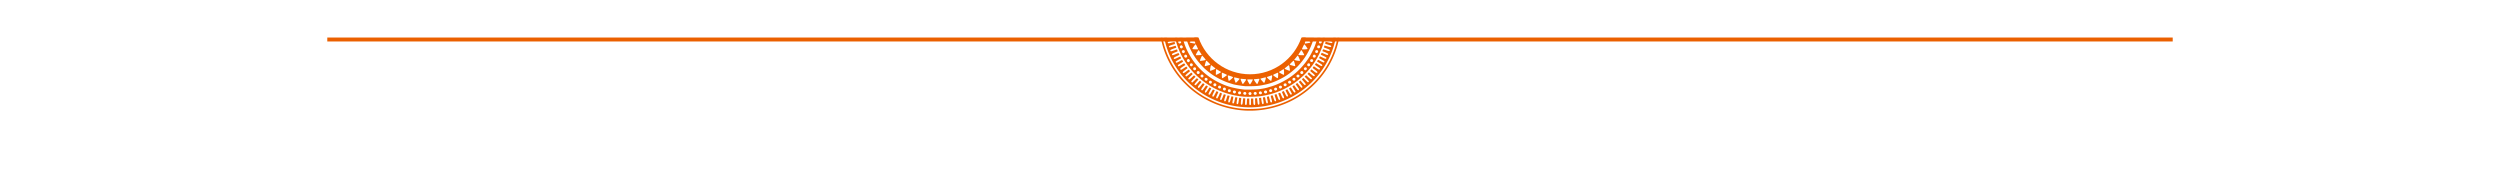 <?xml version="1.0" encoding="UTF-8" standalone="no"?>
<!-- Created with Inkscape (http://www.inkscape.org/) -->

<svg
   version="1.1"
   id="svg1"
   width="845.333"
   height="60"
   viewBox="0 0 845.333 60"
   sodipodi:docname="footerscroll.svg"
   inkscape:version="1.4.2 (ebf0e940d0, 2025-05-08)"
   xml:space="preserve"
   inkscape:export-filename="footerscroll.pdf"
   inkscape:export-xdpi="600"
   inkscape:export-ydpi="600"
   xmlns:inkscape="http://www.inkscape.org/namespaces/inkscape"
   xmlns:sodipodi="http://sodipodi.sourceforge.net/DTD/sodipodi-0.dtd"
   xmlns="http://www.w3.org/2000/svg"
   xmlns:svg="http://www.w3.org/2000/svg"><defs
     id="defs1"><clipPath
       clipPathUnits="userSpaceOnUse"
       id="clipPath28"><path
         d="M 0,0 H 612 V 792 H 0 Z"
         transform="translate(-291.801,-47.487)"
         id="path28" /></clipPath><clipPath
       clipPathUnits="userSpaceOnUse"
       id="clipPath26"><path
         d="M 0,0 H 612 V 792 H 0 Z"
         transform="translate(-322.728,-36.398)"
         id="path26" /></clipPath></defs><sodipodi:namedview
     id="namedview1"
     pagecolor="#ffffff"
     bordercolor="#000000"
     borderopacity="0.25"
     inkscape:showpageshadow="2"
     inkscape:pageopacity="0.0"
     inkscape:pagecheckerboard="0"
     inkscape:deskcolor="#d1d1d1"
     inkscape:zoom="2.01676"
     inkscape:cx="427.66615"
     inkscape:cy="24.792241"
     inkscape:window-width="1920"
     inkscape:window-height="990"
     inkscape:window-x="0"
     inkscape:window-y="0"
     inkscape:window-maximized="1"
     inkscape:current-layer="g1"
     showgrid="false"><inkscape:page
       x="0"
       y="0"
       inkscape:label="1"
       id="page1"
       width="845.333"
       height="60"
       margin="0"
       bleed="0" /></sodipodi:namedview><g
     id="g1"
     inkscape:groupmode="layer"
     inkscape:label="1"><path
       style="baseline-shift:baseline;display:inline;overflow:visible;vector-effect:none;fill:#eb6000;fill-opacity:1;enable-background:accumulate;stop-color:#000000"
       d="M 440.333,12.691 V 14.025 H 734.667 V 12.691 Z"
       id="path2" /><path
       style="baseline-shift:baseline;display:inline;overflow:visible;vector-effect:none;fill:#eb6000;fill-opacity:1;enable-background:accumulate;stop-color:#000000"
       d="M 110.667,12.691 V 14.025 H 405.001 V 12.691 Z"
       id="path3" /><path
       id="path4"
       d="m 0,0 c 1.91,-5.978 7.515,-10.322 14.119,-10.322 6.604,0 12.208,4.344 14.119,10.322 H 27.174 C 25.301,-5.416 20.164,-9.322 14.119,-9.322 8.074,-9.322 2.936,-5.416 1.064,0 Z"
       style="fill:#eb6000;fill-opacity:1;fill-rule:nonzero;stroke:none"
       transform="matrix(1.333,0,0,-1.333,403.841,12.692)"
       clip-path="url(#clipPath28)" /><path
       id="path1"
       style="fill:#eb6000;fill-opacity:1;stroke-width:0.201"
       d="M 392.508 12.797 C 393.482 17.984 395.723 22.63 399.242 26.764 C 400.007 27.662 401.705 29.354 402.578 30.086 C 406.712 33.554 411.457 35.825 416.697 36.846 C 418.094 37.118 419.648 37.314 421.016 37.389 C 426.079 37.666 431.376 36.623 436.006 34.438 C 443.137 31.071 448.751 24.995 451.461 17.713 C 452.061 16.099 452.516 14.455 452.828 12.797 L 452.254 12.797 C 451.589 16.272 450.309 19.569 448.436 22.623 C 446.091 26.444 442.581 29.957 438.766 32.301 C 434.746 34.77 430.447 36.227 425.719 36.725 C 424.584 36.844 421.701 36.896 420.623 36.816 C 417.508 36.585 414.383 35.892 411.602 34.816 C 410.508 34.394 408.13 33.236 407.09 32.619 C 399.773 28.28 394.638 21.001 393.078 12.797 L 392.508 12.797 z M 393.672 12.797 C 394.504 17.072 396.323 21.137 399.064 24.725 C 401.814 28.323 405.368 31.233 409.459 33.238 C 413.049 34.998 416.752 35.976 420.818 36.24 C 425.285 36.53 430.067 35.735 434.156 34.02 C 441.297 31.024 446.809 25.617 449.863 18.613 C 450.682 16.735 451.272 14.825 451.66 12.797 L 450.811 12.797 C 450.83 12.828 450.838 12.861 450.838 12.898 C 450.838 13.254 450.685 13.268 449.455 13.018 C 448.89 12.903 448.601 12.867 448.541 12.898 L 448.539 12.898 L 448.537 12.9 L 448.535 12.902 L 448.533 12.904 L 448.533 12.906 L 448.533 12.908 C 448.461 13.125 448.388 13.453 448.398 13.5 L 448.398 13.502 L 448.398 13.504 C 448.411 13.517 448.806 13.625 449.275 13.744 C 450.329 14.012 450.477 14.076 450.502 14.289 C 450.546 14.66 450.255 14.662 448.91 14.293 L 448.246 14.109 L 448.15 14.436 C 448.1 14.603 448.078 14.756 448.096 14.791 L 448.096 14.793 L 448.096 14.795 L 448.098 14.795 L 448.098 14.797 C 448.123 14.817 448.465 14.927 448.857 15.041 C 449.893 15.342 450.123 15.452 450.123 15.641 C 450.123 16.018 449.874 16.017 448.645 15.631 L 447.857 15.383 L 447.758 15.672 C 447.703 15.831 447.656 15.982 447.656 16.008 L 447.656 16.01 L 447.656 16.012 L 447.658 16.014 L 447.66 16.016 C 447.687 16.048 447.843 16.123 448.029 16.189 C 449.616 16.755 449.747 16.833 449.611 17.125 C 449.543 17.272 449.505 17.288 449.293 17.26 C 449.16 17.242 448.689 17.095 448.246 16.932 C 447.83 16.779 447.466 16.671 447.402 16.682 L 447.4 16.682 L 447.398 16.682 L 447.396 16.684 C 447.372 16.711 447.303 16.858 447.244 17.008 L 447.137 17.279 L 447.436 17.406 C 447.599 17.475 447.749 17.531 447.768 17.531 C 447.889 17.531 449.048 18.118 449.113 18.211 L 449.115 18.213 L 449.115 18.215 C 449.136 18.268 449.106 18.382 449.049 18.469 C 448.914 18.671 448.811 18.649 447.814 18.227 C 447.389 18.046 447.007 17.886 446.965 17.869 L 446.963 17.869 L 446.963 17.867 L 446.961 17.867 C 446.888 17.882 446.619 18.341 446.619 18.461 C 446.619 18.474 447.005 18.671 447.475 18.898 C 447.944 19.126 448.367 19.343 448.416 19.383 C 448.534 19.479 448.526 19.722 448.402 19.822 C 448.267 19.933 447.995 19.848 447.082 19.408 C 446.681 19.215 446.339 19.059 446.324 19.059 L 446.322 19.059 L 446.32 19.061 L 446.318 19.062 C 446.26 19.116 446.037 19.552 446.037 19.621 L 446.037 19.623 L 446.037 19.625 C 446.066 19.671 446.385 19.866 446.768 20.07 C 447.736 20.586 447.887 20.706 447.832 20.92 C 447.809 21.011 447.73 21.105 447.66 21.127 C 447.524 21.169 446.939 20.904 446.152 20.445 C 445.923 20.312 445.723 20.21 445.689 20.209 L 445.688 20.211 C 445.617 20.291 445.354 20.734 445.336 20.799 L 445.336 20.801 L 445.336 20.803 L 445.336 20.805 C 445.348 20.813 445.693 21.022 446.104 21.27 C 446.959 21.786 447.173 21.978 447.111 22.168 C 447.009 22.483 446.696 22.383 445.605 21.693 C 445.305 21.503 445.039 21.35 445.014 21.35 L 445.012 21.35 L 445.01 21.35 L 445.008 21.35 L 445.006 21.35 C 444.977 21.36 444.92 21.421 444.875 21.492 C 444.825 21.571 444.743 21.698 444.693 21.773 C 444.606 21.905 444.631 21.929 445.287 22.367 C 446.017 22.855 446.363 23.141 446.363 23.254 C 446.363 23.292 446.305 23.38 446.234 23.449 C 446.044 23.636 445.857 23.546 444.715 22.727 L 444.268 22.406 L 444.111 22.594 C 443.792 22.976 443.784 22.955 444.434 23.434 C 445.347 24.107 445.531 24.294 445.463 24.477 C 445.426 24.574 445.345 24.633 445.232 24.646 C 445.044 24.669 444.739 24.476 443.922 23.824 L 443.459 23.455 L 443.334 23.596 C 442.939 24.044 442.903 23.939 443.697 24.594 C 444.638 25.37 444.755 25.563 444.402 25.748 C 444.241 25.832 443.962 25.659 443.223 25.016 C 442.933 24.764 442.662 24.539 442.623 24.516 L 442.623 24.514 L 442.621 24.514 L 442.619 24.514 L 442.619 24.512 C 442.573 24.5 442.451 24.594 442.338 24.732 L 442.125 24.992 L 442.881 25.713 C 443.283 26.098 443.617 26.455 443.637 26.521 L 443.637 26.523 C 443.637 26.639 443.427 26.822 443.295 26.822 C 443.19 26.822 442.746 26.459 442.043 25.793 L 441.65 25.422 L 441.4 25.676 L 441.148 25.928 L 441.834 26.623 C 442.211 27.006 442.539 27.383 442.564 27.461 C 442.626 27.651 442.408 27.872 442.217 27.812 C 442.142 27.789 441.774 27.452 441.398 27.062 L 440.715 26.355 L 440.504 26.541 C 440.388 26.644 440.266 26.747 440.234 26.771 L 440.234 26.773 L 440.232 26.775 L 440.232 26.777 L 440.234 26.779 C 440.242 26.843 440.47 27.146 440.77 27.486 C 441.094 27.855 441.405 28.242 441.461 28.348 C 441.556 28.528 441.554 28.548 441.432 28.668 C 441.36 28.739 441.271 28.797 441.234 28.797 C 441.124 28.797 440.645 28.33 440.168 27.758 L 439.717 27.217 L 439.438 27.443 C 439.259 27.587 439.176 27.693 439.211 27.738 C 439.241 27.777 439.44 28.025 439.654 28.287 C 440.436 29.245 440.543 29.496 440.229 29.637 C 440.084 29.701 440.041 29.687 439.865 29.523 C 439.756 29.421 439.44 29.048 439.164 28.693 L 438.662 28.047 L 438.408 28.234 C 438.272 28.334 438.151 28.439 438.135 28.469 L 438.135 28.471 L 438.135 28.473 L 438.135 28.475 C 438.15 28.531 438.342 28.823 438.58 29.15 C 438.834 29.499 439.096 29.887 439.162 30.014 C 439.27 30.22 439.271 30.256 439.184 30.379 C 438.966 30.684 438.76 30.518 438.016 29.441 L 437.576 28.809 L 437.291 28.998 C 437.142 29.099 437.031 29.214 437.035 29.26 L 437.037 29.262 L 437.037 29.264 L 437.037 29.266 C 437.053 29.306 437.276 29.668 437.531 30.07 C 437.787 30.473 438.011 30.866 438.031 30.945 C 438.078 31.129 437.955 31.279 437.756 31.279 C 437.578 31.279 437.384 31.043 436.84 30.15 C 436.642 29.827 436.468 29.561 436.453 29.561 C 436.391 29.561 435.945 29.805 435.887 29.869 L 435.885 29.871 L 435.885 29.873 L 435.883 29.875 L 435.883 29.877 C 435.877 29.93 436.005 30.199 436.18 30.494 C 436.554 31.126 436.822 31.654 436.822 31.771 C 436.823 31.814 436.743 31.898 436.648 31.959 C 436.478 32.069 436.477 32.069 436.277 31.84 C 436.167 31.713 435.903 31.299 435.693 30.92 C 435.483 30.541 435.304 30.221 435.295 30.211 L 435.295 30.209 L 435.293 30.209 L 435.293 30.207 L 435.291 30.207 C 435.222 30.204 434.745 30.447 434.686 30.514 L 434.684 30.516 L 434.684 30.518 L 434.682 30.518 L 434.682 30.52 L 434.682 30.521 C 434.682 30.546 434.872 30.949 435.104 31.416 C 435.336 31.883 435.525 32.331 435.525 32.41 C 435.525 32.503 435.467 32.581 435.363 32.627 C 435.12 32.736 434.987 32.579 434.508 31.615 L 434.09 30.775 L 433.785 30.914 C 433.618 30.991 433.474 31.059 433.463 31.064 C 433.452 31.07 433.603 31.442 433.801 31.895 C 433.998 32.347 434.178 32.805 434.199 32.91 C 434.245 33.136 434.118 33.274 433.893 33.242 C 433.712 33.217 433.546 32.94 433.184 32.059 C 433.036 31.699 432.893 31.392 432.865 31.375 L 432.863 31.375 C 432.791 31.347 432.283 31.525 432.221 31.596 C 432.22 31.597 432.219 31.599 432.219 31.6 L 432.217 31.6 L 432.217 31.602 L 432.217 31.604 C 432.217 31.628 432.35 31.985 432.512 32.396 C 432.674 32.808 432.823 33.268 432.844 33.42 C 432.879 33.669 432.868 33.703 432.729 33.754 C 432.422 33.866 432.337 33.743 431.895 32.545 L 431.621 31.805 L 431.332 31.891 C 431.173 31.937 431.019 31.989 430.988 32.008 L 430.988 32.01 L 430.986 32.012 L 430.986 32.014 C 430.973 32.075 431.072 32.461 431.219 32.908 C 431.375 33.384 431.504 33.854 431.504 33.955 C 431.504 34.153 431.308 34.308 431.139 34.244 C 431.011 34.196 430.812 33.744 430.562 32.934 L 430.355 32.266 L 430.117 32.279 C 429.619 32.309 429.616 32.324 429.852 33.17 C 430.147 34.23 430.171 34.422 430.041 34.549 C 429.875 34.712 429.701 34.675 429.584 34.453 C 429.526 34.343 429.383 33.883 429.266 33.432 C 429.149 32.98 429.04 32.598 429.025 32.584 L 429.025 32.582 L 429.023 32.582 L 429.021 32.582 C 428.945 32.552 428.41 32.709 428.367 32.773 L 428.365 32.773 L 428.365 32.775 L 428.365 32.777 L 428.365 32.779 L 428.365 32.781 C 428.37 32.813 428.45 33.204 428.543 33.648 C 428.75 34.639 428.756 34.816 428.58 34.908 C 428.259 35.077 428.109 34.803 427.9 33.666 C 427.741 32.793 427.778 32.848 427.393 32.898 C 427.209 32.922 427.051 32.951 427.041 32.961 C 427.03 32.971 427.08 33.336 427.152 33.77 C 427.335 34.867 427.331 35.082 427.115 35.178 C 426.967 35.244 426.931 35.237 426.832 35.117 C 426.708 34.967 426.614 34.552 426.498 33.645 L 426.422 33.051 L 426.092 33.096 C 425.915 33.119 425.757 33.149 425.732 33.164 L 425.73 33.164 L 425.73 33.166 C 425.714 33.181 425.736 33.5 425.779 33.877 C 425.897 34.917 425.884 35.271 425.727 35.354 C 425.573 35.434 425.376 35.353 425.309 35.182 C 425.284 35.12 425.22 34.653 425.166 34.145 C 425.112 33.637 425.063 33.218 425.057 33.213 C 425.051 33.208 424.891 33.219 424.705 33.236 L 424.369 33.268 L 424.408 34.275 C 424.452 35.364 424.425 35.48 424.131 35.48 C 423.868 35.48 423.791 35.153 423.773 33.969 L 423.764 33.316 L 423.383 33.316 L 423.002 33.316 L 423.01 34.346 C 423.015 35.267 423.001 35.386 422.898 35.461 C 422.745 35.571 422.644 35.567 422.52 35.445 C 422.435 35.363 422.416 35.167 422.416 34.33 L 422.416 33.318 L 422.062 33.318 C 421.713 33.318 421.708 33.321 421.676 33.525 C 421.658 33.639 421.631 34.084 421.615 34.514 C 421.584 35.339 421.534 35.482 421.281 35.482 C 420.992 35.482 420.966 35.365 421.012 34.271 L 421.055 33.254 L 420.801 33.254 C 420.661 33.254 420.501 33.239 420.447 33.219 C 420.369 33.189 420.344 33.266 420.311 33.615 C 420.19 34.881 420.129 35.222 420.008 35.33 C 419.908 35.419 419.855 35.426 419.723 35.367 C 419.575 35.301 419.562 35.26 419.564 34.895 C 419.565 34.675 419.603 34.198 419.648 33.836 C 419.702 33.412 419.711 33.205 419.674 33.164 L 419.672 33.164 L 419.672 33.162 L 419.67 33.162 L 419.668 33.162 L 419.666 33.16 L 419.664 33.158 L 419.662 33.158 C 419.624 33.147 419.459 33.119 419.297 33.098 L 419.002 33.059 L 418.889 33.873 C 418.741 34.932 418.673 35.157 418.479 35.205 C 418.103 35.298 418.057 35.004 418.262 33.795 C 418.333 33.375 418.392 33.014 418.393 32.992 L 418.393 32.99 L 418.391 32.988 C 418.39 32.988 418.386 32.985 418.385 32.984 C 418.303 32.939 417.772 32.863 417.705 32.891 C 417.691 32.904 417.605 33.283 417.514 33.732 C 417.306 34.755 417.219 34.975 417.016 34.975 C 416.653 34.975 416.638 34.823 416.891 33.615 C 417.004 33.073 417.043 32.781 417.014 32.721 L 417.014 32.719 L 417.012 32.717 L 417.01 32.715 L 417.01 32.713 L 417.008 32.713 L 417.008 32.711 C 416.789 32.642 416.46 32.57 416.404 32.578 L 416.402 32.58 L 416.4 32.58 C 416.388 32.593 416.278 32.981 416.156 33.441 C 415.883 34.474 415.817 34.618 415.6 34.643 C 415.221 34.686 415.221 34.401 415.598 33.082 L 415.783 32.432 L 415.453 32.336 C 415.282 32.287 415.124 32.263 415.088 32.281 L 415.088 32.283 L 415.086 32.285 L 415.086 32.287 C 415.065 32.312 414.95 32.646 414.834 33.031 C 414.527 34.046 414.417 34.273 414.225 34.273 C 413.84 34.273 413.842 34.029 414.236 32.822 L 414.488 32.051 L 414.164 31.943 C 413.899 31.857 413.831 31.855 413.787 31.924 C 413.758 31.97 413.613 32.349 413.463 32.766 C 413.313 33.182 413.125 33.596 413.045 33.688 C 412.912 33.839 412.883 33.848 412.721 33.775 C 412.562 33.705 412.545 33.669 412.574 33.459 C 412.592 33.329 412.744 32.868 412.91 32.434 C 413.066 32.026 413.173 31.664 413.162 31.602 L 413.162 31.6 C 413.134 31.576 412.985 31.507 412.832 31.449 L 412.553 31.346 L 412.428 31.637 C 412.358 31.797 412.299 31.944 412.299 31.963 C 412.299 32.082 411.696 33.219 411.602 33.283 C 411.547 33.304 411.43 33.275 411.342 33.219 C 411.134 33.085 411.161 32.954 411.592 31.99 C 411.774 31.583 411.936 31.217 411.953 31.176 L 411.955 31.174 L 411.955 31.172 L 411.955 31.17 L 411.955 31.168 L 411.955 31.166 L 411.953 31.164 C 411.918 31.086 411.468 30.836 411.35 30.836 C 411.336 30.836 411.162 31.159 410.963 31.553 C 410.461 32.547 410.368 32.682 410.191 32.682 C 410.11 32.682 410.006 32.638 409.961 32.584 C 409.848 32.451 409.935 32.185 410.383 31.289 C 410.58 30.896 410.742 30.562 410.742 30.547 L 410.742 30.545 L 410.74 30.545 L 410.738 30.543 C 410.696 30.49 410.239 30.264 410.166 30.264 L 410.164 30.264 L 410.162 30.264 C 410.161 30.264 410.159 30.265 410.158 30.266 C 410.106 30.303 409.91 30.61 409.705 30.98 C 409.179 31.932 409.06 32.077 408.842 32.023 C 408.749 32.001 408.655 31.925 408.633 31.857 C 408.591 31.727 408.867 31.14 409.33 30.371 C 409.464 30.148 409.568 29.957 409.568 29.924 L 409.568 29.922 L 409.566 29.922 L 409.566 29.92 C 409.482 29.849 409.032 29.592 408.965 29.574 L 408.963 29.572 L 408.961 29.572 L 408.961 29.574 L 408.959 29.574 C 408.949 29.585 408.746 29.91 408.508 30.295 C 407.99 31.131 407.766 31.376 407.574 31.316 C 407.25 31.216 407.349 30.912 408.055 29.84 C 408.248 29.545 408.406 29.283 408.406 29.258 L 408.406 29.256 L 408.406 29.254 C 408.406 29.253 408.405 29.249 408.404 29.248 C 408.39 29.219 408.33 29.166 408.26 29.123 C 408.179 29.074 408.052 28.994 407.975 28.945 C 407.84 28.86 407.814 28.884 407.367 29.527 C 406.87 30.243 406.582 30.582 406.467 30.582 C 406.428 30.582 406.336 30.524 406.266 30.455 C 406.091 30.284 406.148 30.159 406.795 29.252 L 407.316 28.518 L 407.131 28.369 C 406.746 28.06 406.78 28.043 406.17 28.832 C 405.859 29.234 405.545 29.604 405.473 29.654 C 405.287 29.782 405.069 29.69 405.043 29.475 C 405.02 29.29 405.218 28.987 405.883 28.186 L 406.26 27.732 L 406.115 27.613 C 405.659 27.226 405.765 27.188 405.098 27.967 C 404.423 28.754 404.284 28.867 404.084 28.795 C 403.731 28.667 403.844 28.424 404.703 27.467 C 404.991 27.146 405.227 26.875 405.227 26.865 C 405.227 26.855 405.106 26.751 404.959 26.635 L 404.691 26.426 L 403.959 27.168 C 403.569 27.563 403.206 27.888 403.137 27.908 L 403.135 27.908 C 403.014 27.908 402.824 27.706 402.824 27.576 C 402.824 27.469 403.189 27.041 403.844 26.379 L 404.256 25.961 L 403.996 25.715 L 403.738 25.467 L 403.029 26.141 C 402.639 26.511 402.255 26.833 402.176 26.857 C 401.982 26.918 401.756 26.703 401.816 26.516 C 401.84 26.443 402.184 26.084 402.58 25.717 L 403.297 25.049 L 403.082 24.807 C 402.967 24.678 402.85 24.573 402.818 24.566 L 402.816 24.566 C 402.79 24.566 402.502 24.794 402.176 25.074 C 401.849 25.354 401.47 25.649 401.332 25.73 L 401.082 25.879 L 400.947 25.748 C 400.874 25.676 400.814 25.587 400.814 25.551 C 400.814 25.443 401.29 24.973 401.844 24.533 C 402.122 24.313 402.351 24.108 402.367 24.068 L 402.369 24.066 L 402.369 24.064 C 402.366 24.029 402.277 23.894 402.17 23.762 C 401.972 23.517 401.967 23.514 401.82 23.625 C 400.238 24.822 400.108 24.888 399.957 24.564 C 399.891 24.423 399.905 24.381 400.072 24.209 C 400.177 24.102 400.558 23.792 400.92 23.521 L 401.576 23.029 L 401.385 22.779 C 401.279 22.641 401.159 22.532 401.117 22.535 C 401.075 22.538 400.75 22.742 400.393 22.988 C 399.491 23.609 399.377 23.662 399.201 23.541 C 398.889 23.327 399.077 23.102 400.17 22.389 L 400.809 21.971 L 400.611 21.689 C 400.509 21.544 400.39 21.433 400.34 21.434 C 400.339 21.434 400.334 21.435 400.332 21.436 C 400.288 21.452 399.918 21.67 399.512 21.92 C 399.105 22.17 398.707 22.392 398.625 22.412 C 398.436 22.459 398.281 22.336 398.281 22.141 C 398.281 21.966 398.523 21.776 399.434 21.242 C 399.764 21.048 400.033 20.878 400.033 20.863 C 400.033 20.862 400.033 20.859 400.033 20.857 C 400.018 20.774 399.775 20.349 399.717 20.305 L 399.715 20.305 L 399.713 20.303 C 399.659 20.297 399.385 20.424 399.084 20.596 C 398.44 20.963 397.901 21.222 397.781 21.223 C 397.738 21.223 397.652 21.147 397.59 21.055 C 397.478 20.887 397.479 20.886 397.713 20.689 C 397.842 20.581 398.264 20.323 398.65 20.117 C 399.037 19.911 399.362 19.735 399.373 19.727 L 399.373 19.725 L 399.375 19.725 L 399.375 19.723 L 399.375 19.721 C 399.378 19.652 399.131 19.185 399.061 19.127 L 399.059 19.125 L 399.057 19.125 L 399.055 19.123 L 399.053 19.123 C 399.026 19.123 398.619 19.31 398.148 19.537 C 397.201 19.995 397.02 20.032 396.908 19.791 C 396.797 19.552 396.959 19.424 397.941 18.953 L 398.797 18.543 L 398.654 18.244 C 398.576 18.08 398.508 17.937 398.502 17.926 C 398.496 17.915 398.114 18.065 397.652 18.26 C 397.191 18.454 396.725 18.63 396.619 18.65 C 396.391 18.695 396.251 18.568 396.283 18.348 C 396.309 18.17 396.592 18.008 397.49 17.652 C 397.857 17.507 398.17 17.369 398.188 17.342 L 398.188 17.34 L 398.188 17.338 C 398.216 17.267 398.033 16.768 397.961 16.707 C 397.96 16.706 397.958 16.706 397.957 16.705 L 397.955 16.705 L 397.953 16.705 C 397.929 16.705 397.566 16.835 397.146 16.994 C 396.727 17.153 396.258 17.3 396.104 17.32 C 395.849 17.354 395.816 17.344 395.764 17.207 C 395.731 17.124 395.721 17.018 395.738 16.973 C 395.784 16.855 396.264 16.631 397.061 16.357 L 397.75 16.119 L 397.664 15.836 C 397.616 15.68 397.56 15.528 397.541 15.498 L 397.539 15.498 L 397.537 15.496 C 397.48 15.481 397.131 15.565 396.729 15.693 C 396.3 15.831 395.821 15.961 395.664 15.982 C 395.416 16.016 395.369 16.001 395.303 15.879 C 395.26 15.802 395.244 15.696 395.264 15.645 C 395.313 15.518 395.778 15.324 396.6 15.084 L 397.281 14.885 L 397.266 14.648 C 397.236 14.157 397.221 14.152 396.357 14.383 C 395.276 14.672 395.081 14.699 394.951 14.572 C 394.786 14.41 394.822 14.236 395.045 14.123 C 395.155 14.067 395.627 13.925 396.092 13.807 C 396.557 13.688 396.947 13.582 396.959 13.57 L 396.961 13.57 L 396.961 13.568 C 396.992 13.503 396.825 12.973 396.762 12.93 L 396.762 12.928 L 396.76 12.928 L 396.76 12.926 L 396.758 12.926 C 396.726 12.931 396.327 13.01 395.873 13.102 C 394.863 13.304 394.682 13.309 394.588 13.137 C 394.509 12.992 394.511 12.888 394.645 12.797 L 393.672 12.797 z M 397.363 12.797 C 398.131 16.232 399.583 19.4 401.709 22.273 C 404.668 26.272 408.773 29.353 413.482 31.107 C 415.705 31.935 418.035 32.452 420.559 32.678 C 421.656 32.776 424.761 32.709 425.881 32.562 C 428.276 32.249 430.404 31.702 432.436 30.883 C 439.124 28.185 444.349 22.935 446.895 16.354 C 447.349 15.178 447.71 13.996 447.977 12.797 L 447.293 12.797 C 447.264 12.844 447.228 12.885 447.186 12.914 C 446.916 13.099 446.61 13.008 446.465 12.797 L 445.438 12.797 C 445.412 12.905 445.386 13.01 445.363 13.105 C 445.177 13.891 444.869 14.846 444.51 15.748 C 444.169 16.604 443.265 18.395 442.771 19.193 C 441.183 21.767 439.057 24.069 436.654 25.816 C 434.61 27.303 431.783 28.703 429.662 29.281 C 429.331 29.371 428.959 29.483 428.834 29.529 C 428.709 29.575 428.402 29.659 428.152 29.717 C 427.902 29.775 427.64 29.835 427.568 29.852 C 427.28 29.918 426.356 30.071 425.652 30.168 C 424.929 30.267 421.649 30.347 420.785 30.285 C 420.171 30.241 418.573 30.005 417.963 29.869 C 417.642 29.797 417.138 29.688 416.844 29.623 C 414.549 29.118 411.739 27.87 409.434 26.334 C 407.288 24.904 405.273 22.993 403.76 20.955 C 402.231 18.896 400.888 16.273 400.303 14.205 C 400.211 13.88 400.095 13.51 400.045 13.381 C 399.994 13.247 399.935 13.046 399.873 12.797 L 398.867 12.797 C 398.852 12.816 398.835 12.835 398.816 12.854 C 398.707 12.961 398.585 13.012 398.426 13.012 C 398.235 13.012 398.173 12.975 398.064 12.805 C 398.063 12.802 398.062 12.799 398.061 12.797 L 397.363 12.797 z M 401.098 12.797 C 401.48 14.305 401.991 15.617 402.73 17.061 C 403.872 19.29 405.058 20.899 407.082 22.963 C 407.526 23.416 408.858 24.507 409.654 25.068 C 411.483 26.358 413.953 27.576 415.918 28.16 C 416.293 28.272 416.717 28.404 416.859 28.455 C 417.409 28.652 419.855 29.052 421.045 29.139 C 421.241 29.153 422.146 29.155 423.057 29.143 C 425.06 29.115 425.876 29.02 427.953 28.568 C 429.453 28.242 430.906 27.711 432.631 26.859 C 434.017 26.175 434.84 25.678 435.996 24.83 C 436.749 24.277 437.121 23.967 438.303 22.91 C 439.086 22.209 440.376 20.669 441.211 19.439 C 442.25 17.908 443.197 16.018 443.762 14.348 C 443.992 13.667 444.143 13.205 444.258 12.797 L 441.203 12.797 A 19.524 19.524 0 0 1 439.205 17.012 C 439.192 17.033 439.179 17.055 439.166 17.076 A 19.524 19.524 0 0 1 438.471 18.115 C 438.128 18.6 437.771 19.074 437.387 19.521 C 436.849 20.148 436.26 20.72 435.648 21.27 A 19.524 19.524 0 0 1 435.518 21.385 C 433.635 23.045 431.434 24.331 429.014 25.158 C 427.729 25.597 426.392 25.924 425.004 26.092 C 424.757 26.122 424.409 26.148 424.025 26.17 A 19.524 19.524 0 0 1 423.027 26.215 A 19.524 19.524 0 0 1 422.666 26.219 A 19.524 19.524 0 0 1 422.609 26.215 C 422.247 26.22 421.85 26.229 421.662 26.215 C 420.115 26.101 419.258 25.97 417.93 25.646 C 417.794 25.613 417.668 25.554 417.533 25.518 A 19.524 19.524 0 0 1 416.59 25.209 C 415.996 25.016 415.405 24.824 414.836 24.574 A 19.524 19.524 0 0 1 414.334 24.32 C 413.673 24.007 413.018 23.684 412.398 23.299 A 19.524 19.524 0 0 1 412.039 23.045 C 411.397 22.625 410.764 22.192 410.178 21.701 A 19.524 19.524 0 0 1 408.221 19.828 C 407.784 19.344 407.382 18.831 406.998 18.305 A 19.524 19.524 0 0 1 406.381 17.41 C 406.281 17.256 406.187 17.099 406.092 16.941 A 19.524 19.524 0 0 1 404.131 12.797 L 401.098 12.797 z M 403.506 12.947 L 403.508 12.947 L 403.51 12.947 C 403.511 12.947 403.512 12.947 403.514 12.947 C 403.594 12.947 403.666 13.072 403.775 13.408 C 403.858 13.662 403.991 14.032 404.072 14.23 C 404.179 14.491 404.202 14.61 404.15 14.66 C 404.06 14.749 403.947 14.742 403.195 14.598 C 402.303 14.427 402.287 14.421 402.287 14.297 C 402.287 14.146 403.34 12.984 403.506 12.947 z M 441.818 12.947 L 441.82 12.947 C 441.822 12.947 441.825 12.947 441.826 12.947 L 441.828 12.947 C 441.968 12.966 443.049 14.17 443.049 14.309 C 443.049 14.447 443.023 14.455 442.162 14.6 C 441.732 14.672 441.349 14.73 441.311 14.73 C 441.142 14.73 441.166 14.537 441.434 13.768 C 441.637 13.182 441.74 12.961 441.818 12.947 z M 398.883 13.674 C 398.892 13.673 398.902 13.674 398.912 13.674 C 399.08 13.679 399.256 13.806 399.34 14.002 C 399.455 14.273 399.417 14.427 399.191 14.602 C 399.003 14.747 398.873 14.759 398.684 14.652 C 398.25 14.408 398.317 13.858 398.799 13.691 C 398.827 13.682 398.854 13.676 398.883 13.674 z M 446.475 13.711 C 446.786 13.711 446.943 13.873 446.943 14.191 C 446.943 14.377 446.747 14.666 446.621 14.666 C 446.59 14.666 446.524 14.679 446.477 14.693 C 446.223 14.772 445.971 14.518 445.971 14.188 C 445.971 13.848 446.116 13.711 446.475 13.711 z M 404.293 14.984 L 404.295 14.984 L 404.297 14.984 L 404.299 14.984 L 404.301 14.984 L 404.303 14.986 L 404.305 14.986 L 404.307 14.988 C 404.423 15.078 405.116 16.505 405.107 16.639 L 405.107 16.641 L 405.105 16.643 L 405.105 16.645 L 405.104 16.646 C 405.02 16.704 404.253 16.705 403.617 16.645 C 403.315 16.616 403.224 16.581 403.207 16.494 C 403.177 16.34 404.127 15.025 404.293 14.984 z M 441.029 14.984 L 441.031 14.984 L 441.033 14.984 C 441.193 15.006 442.174 16.395 442.121 16.529 C 442.098 16.587 441.938 16.636 441.68 16.662 C 441.118 16.72 440.321 16.713 440.234 16.652 L 440.232 16.652 L 440.232 16.65 L 440.23 16.648 L 440.23 16.646 L 440.23 16.645 L 440.229 16.643 C 440.221 16.51 440.912 15.078 441.025 14.988 L 441.027 14.986 L 441.029 14.986 L 441.029 14.984 z M 399.408 15.309 C 399.418 15.308 399.428 15.308 399.438 15.309 C 399.54 15.311 399.639 15.37 399.76 15.488 C 400.05 15.773 400.003 16.125 399.646 16.311 C 399.47 16.403 399.438 16.401 399.229 16.289 C 398.874 16.1 398.85 15.632 399.182 15.404 C 399.264 15.348 399.338 15.315 399.408 15.309 z M 445.924 15.355 C 446.136 15.358 446.285 15.462 446.363 15.664 C 446.433 15.845 446.32 16.176 446.16 16.26 C 445.964 16.363 445.655 16.332 445.516 16.195 C 445.279 15.963 445.387 15.465 445.691 15.387 C 445.776 15.365 445.853 15.355 445.924 15.355 z M 400.105 16.945 C 400.286 16.935 400.47 17.029 400.57 17.219 C 400.692 17.449 400.637 17.684 400.422 17.85 C 400.196 18.024 400.037 18.007 399.814 17.789 C 399.602 17.581 399.575 17.375 399.73 17.158 C 399.827 17.023 399.965 16.953 400.105 16.945 z M 405.291 16.957 C 405.292 16.957 405.294 16.957 405.295 16.957 L 405.297 16.957 C 405.341 16.957 405.447 17.08 405.531 17.229 C 405.615 17.377 405.824 17.705 405.996 17.957 C 406.163 18.201 406.302 18.429 406.311 18.473 L 406.311 18.475 C 406.311 18.476 406.311 18.479 406.311 18.48 C 406.305 18.513 406.256 18.558 406.197 18.582 C 406.135 18.608 405.696 18.643 405.223 18.66 C 404.386 18.691 404.363 18.689 404.363 18.561 C 404.363 18.336 405.14 16.999 405.291 16.957 z M 440.023 16.957 L 440.025 16.957 C 440.026 16.957 440.028 16.957 440.029 16.957 L 440.031 16.957 L 440.033 16.959 L 440.035 16.959 C 440.187 17.001 440.973 18.353 440.973 18.578 C 440.973 18.66 440.862 18.676 440.275 18.67 C 439.892 18.666 439.519 18.65 439.447 18.635 C 439.376 18.62 439.252 18.595 439.172 18.578 C 439.102 18.563 439.039 18.525 439.025 18.492 C 439.025 18.49 439.024 18.483 439.023 18.48 C 439.032 18.434 439.172 18.201 439.34 17.957 C 439.513 17.705 439.72 17.377 439.797 17.229 C 439.871 17.086 439.97 16.966 440.023 16.957 z M 445.23 16.957 C 445.668 16.957 445.863 17.422 445.562 17.746 C 445.211 18.125 444.704 17.926 444.719 17.416 C 444.728 17.132 444.92 16.957 445.23 16.957 z M 400.857 18.488 C 400.871 18.487 400.885 18.488 400.898 18.488 C 401.03 18.492 401.168 18.555 401.281 18.688 C 401.484 18.924 401.467 19.208 401.24 19.393 C 400.9 19.669 400.358 19.362 400.428 18.932 C 400.472 18.661 400.654 18.502 400.857 18.488 z M 444.438 18.49 C 444.843 18.51 445.067 18.955 444.787 19.33 C 444.741 19.392 444.596 19.46 444.465 19.48 C 444.266 19.512 444.2 19.492 444.061 19.355 C 443.869 19.167 443.855 19.077 443.984 18.773 C 444.047 18.627 444.136 18.539 444.254 18.51 C 444.318 18.494 444.38 18.487 444.438 18.49 z M 406.504 18.803 C 406.554 18.803 407.401 19.784 407.643 20.121 C 407.753 20.275 407.525 20.371 406.781 20.482 C 405.978 20.603 405.813 20.61 405.76 20.525 C 405.759 20.524 405.758 20.521 405.758 20.52 C 405.708 20.36 406.36 18.852 406.5 18.805 L 406.502 18.805 L 406.504 18.803 z M 438.807 18.805 L 438.809 18.805 C 438.908 18.805 439.013 18.998 439.346 19.816 C 439.484 20.157 439.581 20.467 439.572 20.523 L 439.572 20.525 C 439.518 20.612 439.006 20.587 438.375 20.465 C 437.602 20.316 437.513 20.235 437.811 19.961 C 437.893 19.885 438.131 19.595 438.344 19.314 C 438.55 19.043 438.754 18.818 438.807 18.805 z M 401.873 19.949 C 402.037 19.949 402.352 20.305 402.352 20.49 C 402.352 20.592 402.277 20.734 402.162 20.846 C 402.058 20.948 401.932 21.03 401.885 21.027 C 401.612 21.015 401.314 20.745 401.314 20.512 C 401.314 20.222 401.584 19.949 401.873 19.949 z M 443.504 20.008 C 443.976 20.015 444.19 20.423 443.887 20.801 C 443.582 21.181 442.916 20.897 443.012 20.428 C 443.058 20.202 443.224 20.029 443.406 20.012 C 443.44 20.009 443.472 20.007 443.504 20.008 z M 407.922 20.521 C 407.923 20.521 407.924 20.522 407.926 20.521 L 407.928 20.521 L 407.93 20.521 L 407.932 20.521 L 407.934 20.521 L 407.936 20.521 L 407.938 20.521 L 407.939 20.521 C 408.063 20.556 409.197 21.663 409.232 21.783 L 409.232 21.785 L 409.232 21.787 C 409.232 21.891 409.071 21.954 408.275 22.17 C 407.874 22.279 407.516 22.369 407.479 22.369 C 407.332 22.369 407.341 22.145 407.512 21.553 C 407.721 20.826 407.831 20.546 407.922 20.521 z M 437.387 20.521 L 437.389 20.521 L 437.391 20.521 C 437.429 20.521 437.489 20.574 437.521 20.635 C 437.632 20.839 437.985 22.176 437.957 22.281 L 437.957 22.283 C 437.91 22.402 437.79 22.387 437.021 22.172 C 436.283 21.965 436.102 21.891 436.102 21.787 L 436.102 21.785 L 436.102 21.783 C 436.118 21.731 436.386 21.437 436.711 21.119 C 437.036 20.801 437.334 20.537 437.387 20.521 z M 442.512 21.412 C 442.623 21.411 442.74 21.445 442.84 21.514 C 443.025 21.641 443.043 22.104 442.869 22.258 C 442.372 22.698 441.73 22.097 442.145 21.58 C 442.233 21.47 442.368 21.414 442.512 21.412 z M 402.797 21.414 C 403.272 21.414 403.501 21.949 403.166 22.277 C 403.011 22.429 402.875 22.459 402.676 22.387 C 402.172 22.205 402.27 21.414 402.797 21.414 z M 409.545 22.049 C 409.548 22.048 409.552 22.049 409.555 22.049 L 409.557 22.049 L 409.559 22.049 C 409.605 22.058 409.812 22.206 410.027 22.385 C 410.249 22.569 410.556 22.806 410.707 22.91 C 411.149 23.216 411.121 23.247 409.953 23.703 C 409.59 23.845 409.285 23.959 409.273 23.959 C 409.137 23.959 409.133 23.602 409.264 22.883 C 409.371 22.292 409.448 22.063 409.545 22.049 z M 435.771 22.055 C 435.774 22.054 435.777 22.055 435.779 22.055 C 435.82 22.052 435.837 22.084 435.871 22.129 C 435.961 22.248 436.196 23.614 436.158 23.805 C 436.124 23.978 436.049 23.971 435.447 23.74 C 434.751 23.473 434.352 23.275 434.352 23.197 L 434.352 23.195 L 434.352 23.193 C 434.376 23.143 434.649 22.901 434.977 22.641 C 435.515 22.213 435.69 22.069 435.771 22.055 z M 441.352 22.75 C 441.357 22.75 441.364 22.75 441.369 22.75 C 441.519 22.75 441.76 22.864 441.83 22.967 C 441.936 23.122 441.879 23.458 441.721 23.613 C 441.506 23.824 441.265 23.814 441.029 23.582 C 440.876 23.431 440.846 23.358 440.879 23.215 C 440.927 23.005 441.174 22.765 441.352 22.75 z M 403.92 22.762 C 404.028 22.76 404.145 22.794 404.258 22.881 C 404.486 23.057 404.497 23.43 404.279 23.631 C 404.08 23.814 403.813 23.808 403.615 23.613 C 403.253 23.258 403.534 22.769 403.92 22.762 z M 411.309 23.387 L 411.311 23.387 C 411.313 23.387 411.317 23.387 411.318 23.387 C 411.358 23.391 411.594 23.53 411.848 23.697 C 412.105 23.867 412.44 24.068 412.594 24.145 C 412.777 24.236 412.869 24.321 412.855 24.389 L 412.854 24.391 C 412.853 24.392 412.852 24.395 412.852 24.396 C 412.812 24.466 412.479 24.684 412.088 24.895 C 411.677 25.116 411.286 25.297 411.219 25.297 C 411.104 25.297 411.1 25.248 411.131 24.453 C 411.162 23.64 411.201 23.401 411.309 23.387 z M 434.016 23.387 L 434.018 23.387 L 434.02 23.387 L 434.021 23.387 C 434.133 23.387 434.179 23.701 434.184 24.5 C 434.187 25.13 434.17 25.266 434.09 25.281 C 433.912 25.314 432.511 24.536 432.467 24.385 L 432.467 24.383 L 432.467 24.381 C 432.47 24.336 432.593 24.234 432.742 24.152 C 432.894 24.07 433.229 23.862 433.486 23.693 C 433.735 23.53 433.968 23.395 434.016 23.387 z M 440.189 24.023 C 440.316 24.021 440.444 24.073 440.553 24.18 C 440.8 24.422 440.725 24.829 440.408 24.971 C 439.868 25.212 439.429 24.618 439.832 24.191 C 439.936 24.081 440.063 24.026 440.189 24.023 z M 405.115 24.029 C 405.24 24.027 405.372 24.072 405.49 24.18 C 405.714 24.384 405.721 24.674 405.504 24.887 L 405.502 24.887 C 405.247 25.137 404.828 25.052 404.689 24.725 C 404.532 24.352 404.797 24.036 405.115 24.029 z M 432.135 24.564 L 432.137 24.564 L 432.139 24.564 L 432.141 24.564 L 432.143 24.566 L 432.145 24.566 L 432.146 24.566 L 432.148 24.566 L 432.148 24.568 C 432.211 24.64 432.214 25.362 432.15 25.998 C 432.115 26.348 432.088 26.413 431.979 26.426 C 431.803 26.446 430.455 25.495 430.455 25.352 L 430.455 25.35 L 430.455 25.348 C 430.524 25.247 431.979 24.569 432.135 24.564 z M 413.178 24.572 C 413.179 24.572 413.183 24.572 413.184 24.572 C 413.342 24.573 414.804 25.239 414.875 25.344 L 414.877 25.346 L 414.877 25.348 L 414.877 25.35 C 414.877 25.431 414.636 25.625 414.006 26.051 C 413.422 26.446 413.297 26.496 413.221 26.375 C 413.147 26.258 413.106 24.715 413.168 24.58 L 413.17 24.578 L 413.17 24.576 L 413.172 24.576 L 413.172 24.574 L 413.174 24.574 L 413.178 24.572 z M 406.414 25.199 C 406.428 25.198 406.445 25.198 406.459 25.199 C 406.576 25.207 406.695 25.274 406.814 25.402 C 406.996 25.597 407 25.802 406.826 26.02 C 406.566 26.344 406.031 26.186 405.947 25.76 C 405.914 25.588 405.938 25.525 406.105 25.361 C 406.208 25.261 406.311 25.207 406.414 25.199 z M 438.887 25.232 C 439.344 25.232 439.562 25.667 439.279 26.02 C 439.007 26.359 438.375 26.157 438.375 25.73 C 438.375 25.457 438.605 25.232 438.887 25.232 z M 430.025 25.48 C 430.219 25.471 430.196 25.687 430.07 26.379 C 429.994 26.803 429.914 27.192 429.895 27.242 C 429.875 27.293 429.81 27.334 429.75 27.334 C 429.597 27.334 428.398 26.283 428.379 26.135 C 428.379 26.052 428.501 25.984 428.85 25.875 C 429.108 25.794 429.486 25.66 429.689 25.58 C 429.839 25.521 429.95 25.484 430.025 25.48 z M 415.24 25.52 C 415.247 25.519 415.255 25.519 415.264 25.52 C 415.588 25.529 416.872 25.98 416.953 26.125 C 416.954 26.126 416.955 26.128 416.955 26.129 C 416.955 26.129 416.955 26.134 416.955 26.135 L 416.955 26.137 C 416.955 26.138 416.953 26.141 416.953 26.143 C 416.928 26.218 416.651 26.5 416.314 26.787 C 415.714 27.3 415.518 27.41 415.438 27.281 C 415.419 27.252 415.341 26.863 415.264 26.416 C 415.162 25.826 415.144 25.584 415.195 25.533 L 415.197 25.531 L 415.199 25.529 L 415.201 25.529 L 415.201 25.527 L 415.203 25.527 L 415.205 25.527 C 415.213 25.524 415.226 25.52 415.24 25.52 z M 427.91 26.172 C 427.916 26.172 427.922 26.172 427.928 26.172 C 428.092 26.174 428.067 26.388 427.832 27.139 C 427.707 27.539 427.56 27.91 427.506 27.963 C 427.418 28.049 427.375 28.026 427.105 27.744 C 426.58 27.195 426.184 26.706 426.189 26.615 L 426.191 26.613 L 426.191 26.611 L 426.191 26.609 L 426.193 26.607 C 426.285 26.534 427.469 26.23 427.891 26.174 C 427.897 26.173 427.904 26.172 427.91 26.172 z M 417.424 26.189 L 417.426 26.189 C 417.704 26.195 419.037 26.521 419.141 26.605 L 419.143 26.607 L 419.143 26.609 L 419.143 26.611 L 419.145 26.613 L 419.145 26.615 C 419.145 26.667 419.016 26.861 418.848 27.057 C 418.36 27.624 417.92 28.022 417.824 27.984 L 417.822 27.984 L 417.82 27.984 L 417.818 27.984 L 417.816 27.982 C 417.724 27.892 417.277 26.512 417.277 26.311 C 417.277 26.224 417.321 26.187 417.424 26.189 z M 407.768 26.314 C 407.893 26.31 408.028 26.352 408.152 26.447 C 408.357 26.605 408.383 26.931 408.209 27.133 C 407.88 27.514 407.206 27.183 407.322 26.697 C 407.38 26.458 407.559 26.322 407.768 26.314 z M 437.498 26.314 L 437.5 26.314 C 437.788 26.308 438.088 26.536 438.025 26.842 C 438.003 26.951 437.937 27.091 437.879 27.154 C 437.73 27.315 437.312 27.309 437.143 27.143 C 436.975 26.978 436.976 26.695 437.146 26.482 C 437.237 26.369 437.367 26.318 437.498 26.314 z M 419.594 26.635 C 419.654 26.633 419.747 26.641 419.893 26.656 C 420.116 26.679 420.527 26.716 420.807 26.738 C 421.111 26.762 421.311 26.811 421.346 26.859 L 421.348 26.861 C 421.391 26.972 421.293 27.136 420.775 27.824 C 420.546 28.129 420.33 28.382 420.275 28.412 L 420.273 28.414 L 420.271 28.414 L 420.27 28.414 L 420.268 28.416 C 420.233 28.416 420.162 28.35 420.111 28.271 C 419.949 28.02 419.488 26.899 419.488 26.754 C 419.488 26.715 419.492 26.685 419.504 26.666 C 419.518 26.647 419.545 26.636 419.594 26.635 z M 425.723 26.639 C 425.784 26.639 425.818 26.65 425.834 26.67 C 425.846 26.687 425.848 26.713 425.848 26.748 C 425.848 26.877 425.301 28.177 425.18 28.336 C 425.146 28.38 425.093 28.416 425.064 28.416 L 425.062 28.416 C 424.913 28.395 423.951 27.044 423.98 26.893 C 423.995 26.817 424.113 26.783 424.453 26.754 C 424.703 26.733 425.118 26.693 425.377 26.666 C 425.546 26.648 425.653 26.638 425.723 26.639 z M 422.668 26.857 L 423.607 26.857 L 423.592 27.004 C 423.583 27.085 423.393 27.455 423.17 27.826 C 422.957 28.18 422.751 28.483 422.699 28.521 L 422.697 28.523 L 422.695 28.523 C 422.657 28.536 422.58 28.496 422.525 28.434 C 422.352 28.236 421.758 27.149 421.742 27 C 421.738 26.962 421.738 26.931 421.754 26.91 C 421.803 26.857 421.995 26.857 422.668 26.857 z M 436.072 27.275 C 436.192 27.276 436.313 27.337 436.439 27.461 C 436.671 27.688 436.654 27.912 436.389 28.145 L 436.389 28.146 C 436.13 28.373 435.733 28.296 435.592 27.992 C 435.481 27.755 435.502 27.66 435.709 27.457 C 435.833 27.335 435.952 27.274 436.072 27.275 z M 409.277 27.291 C 409.402 27.294 409.53 27.342 409.633 27.445 C 409.817 27.631 409.811 27.976 409.621 28.162 C 409.318 28.459 408.777 28.199 408.777 27.756 C 408.777 27.488 408.989 27.311 409.225 27.293 C 409.242 27.292 409.26 27.291 409.277 27.291 z M 410.754 28.172 C 410.796 28.171 410.841 28.175 410.885 28.186 C 411.304 28.289 411.445 28.734 411.15 29.023 C 410.856 29.312 410.402 29.173 410.297 28.762 C 410.219 28.459 410.457 28.179 410.754 28.172 z M 434.59 28.182 C 434.606 28.182 434.623 28.184 434.639 28.188 C 435.053 28.266 435.196 28.705 434.906 29.012 C 434.583 29.354 434.027 29.125 434.027 28.648 C 434.027 28.424 434.341 28.172 434.59 28.182 z M 432.934 28.961 C 433.107 28.95 433.284 29.024 433.402 29.189 C 433.553 29.401 433.533 29.547 433.318 29.758 C 433.084 29.987 432.806 30.004 432.619 29.801 C 432.425 29.589 432.393 29.447 432.498 29.248 C 432.593 29.069 432.761 28.972 432.934 28.961 z M 412.336 28.969 C 412.354 28.968 412.373 28.968 412.393 28.969 C 412.559 28.973 412.673 29.021 412.752 29.117 C 412.908 29.306 412.899 29.656 412.736 29.816 C 412.447 30.1 411.871 29.851 411.871 29.441 C 411.871 29.172 412.058 28.984 412.336 28.969 z M 414.012 29.615 C 414.205 29.615 414.401 29.719 414.48 29.943 C 414.554 30.151 414.501 30.375 414.35 30.498 C 414.006 30.778 413.516 30.538 413.516 30.09 C 413.516 29.786 413.763 29.615 414.012 29.615 z M 431.344 29.627 C 431.889 29.633 432.029 30.345 431.529 30.568 C 431.335 30.655 431.318 30.656 431.137 30.584 C 430.963 30.515 430.865 30.396 430.811 30.184 C 430.752 29.955 431.069 29.624 431.344 29.627 z M 429.654 30.152 C 429.712 30.15 429.767 30.169 429.848 30.207 C 430.066 30.31 430.223 30.592 430.164 30.775 C 430.141 30.846 430.06 30.959 429.984 31.027 C 429.908 31.097 429.759 31.151 429.648 31.15 C 429.085 31.145 428.931 30.459 429.439 30.221 C 429.535 30.176 429.597 30.154 429.654 30.152 z M 415.707 30.193 C 415.861 30.199 416.011 30.249 416.076 30.34 C 416.218 30.539 416.204 30.872 416.047 31.025 C 415.898 31.171 415.554 31.193 415.385 31.066 C 415.137 30.881 415.108 30.551 415.32 30.309 C 415.395 30.223 415.553 30.187 415.707 30.193 z M 427.969 30.586 L 427.971 30.586 C 428.084 30.586 428.183 30.636 428.285 30.736 C 428.509 30.955 428.504 31.29 428.273 31.467 C 428.042 31.645 427.762 31.637 427.564 31.443 C 427.309 31.192 427.358 30.83 427.67 30.672 C 427.785 30.614 427.881 30.586 427.969 30.586 z M 417.361 30.607 C 417.786 30.587 418.149 31.071 417.77 31.443 C 417.669 31.542 417.537 31.598 417.41 31.598 C 416.993 31.598 416.709 31.01 417.004 30.756 C 417.118 30.658 417.242 30.613 417.361 30.607 z M 419.164 30.896 C 419.355 30.893 419.527 31.005 419.615 31.215 C 419.728 31.481 419.608 31.758 419.342 31.85 C 419.113 31.928 419.112 31.926 418.924 31.852 C 418.605 31.725 418.54 31.241 418.814 31.029 C 418.928 30.942 419.05 30.899 419.164 30.896 z M 426.172 30.898 C 426.589 30.898 426.871 31.483 426.578 31.742 C 426.079 32.183 425.339 31.519 425.812 31.055 C 425.913 30.956 426.045 30.898 426.172 30.898 z M 424.418 31.084 C 424.688 31.074 424.939 31.285 424.939 31.617 C 424.939 31.79 424.901 31.873 424.793 31.939 C 424.465 32.143 424.195 32.111 424.004 31.844 C 423.855 31.636 423.876 31.427 424.061 31.246 C 424.168 31.141 424.295 31.089 424.418 31.084 z M 420.896 31.086 C 421.077 31.074 421.243 31.164 421.34 31.348 C 421.469 31.593 421.459 31.739 421.303 31.904 C 421.21 32.002 421.092 32.043 420.914 32.043 C 420.427 32.043 420.199 31.504 420.566 31.221 C 420.674 31.138 420.788 31.093 420.896 31.086 z M 422.703 31.152 C 423.117 31.152 423.345 31.702 423.045 31.977 C 422.969 32.046 422.884 32.104 422.855 32.107 C 422.829 32.107 422.768 32.119 422.721 32.135 C 422.482 32.212 422.148 31.894 422.148 31.59 C 422.148 31.367 422.419 31.152 422.703 31.152 z " /></g></svg>
